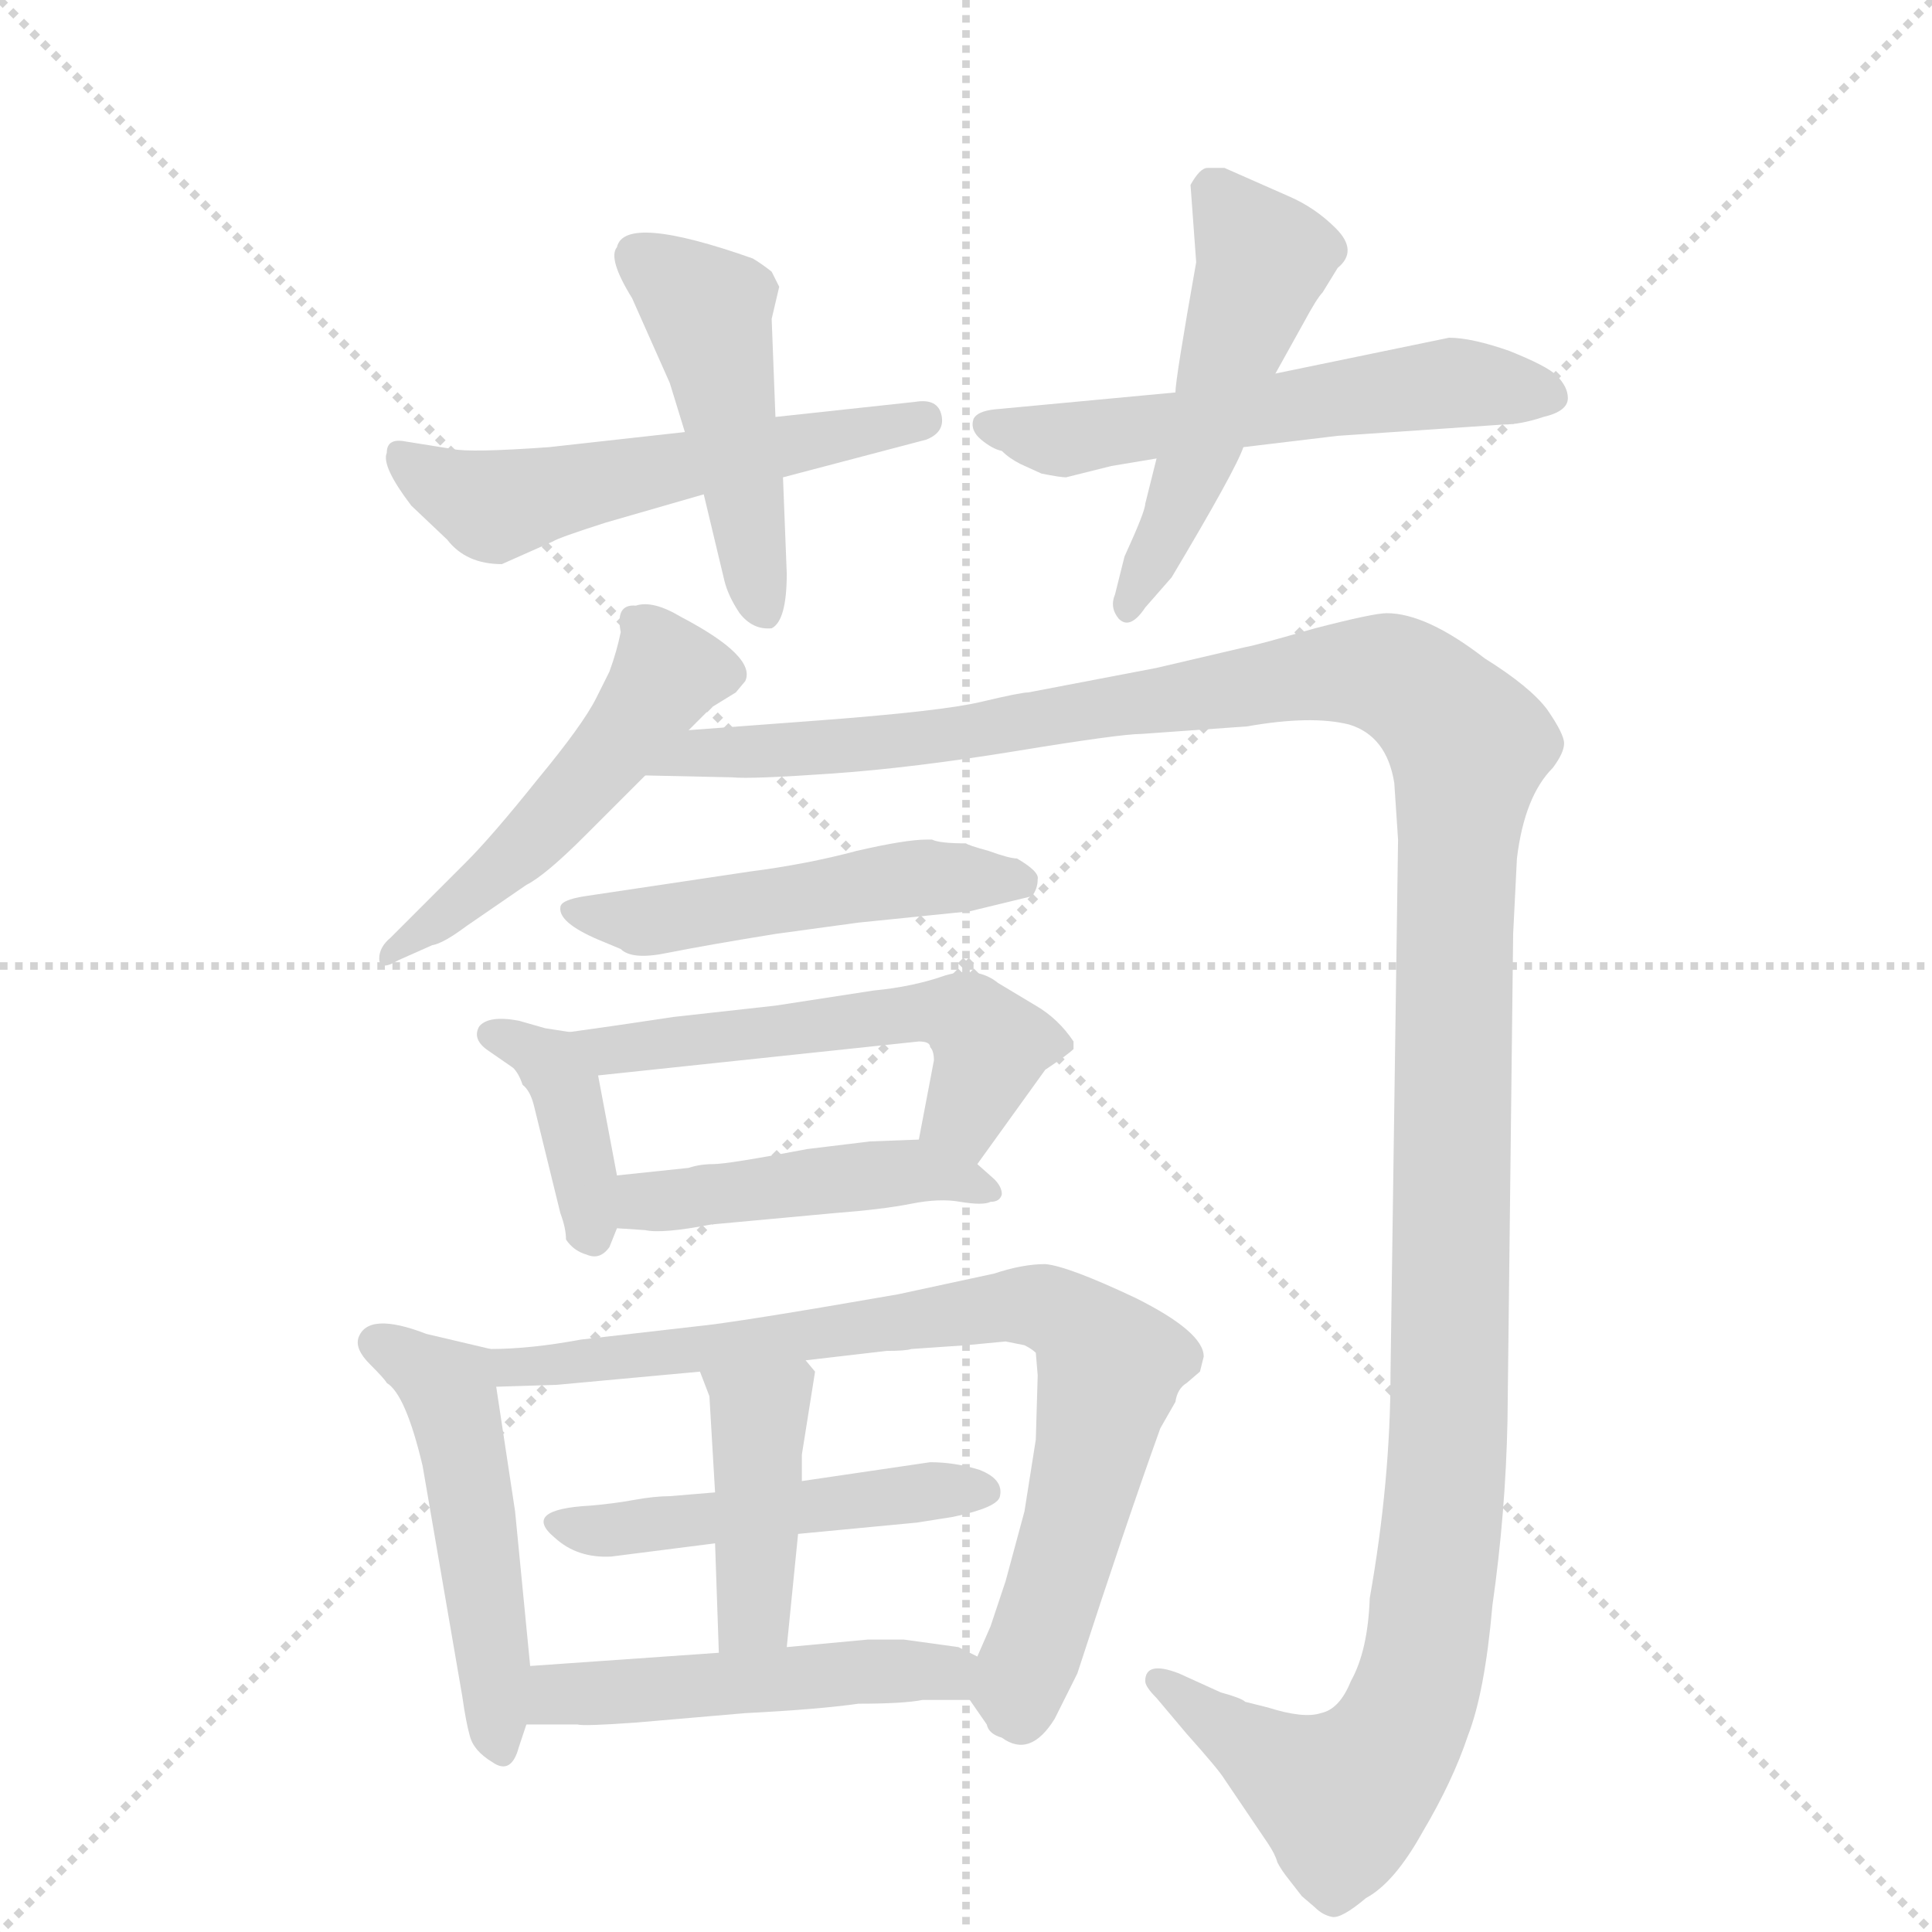 <svg version="1.1" viewBox="0 0 1024 1024" xmlns="http://www.w3.org/2000/svg">
  <g stroke="lightgray" stroke-dasharray="1,1" stroke-width="1" transform="scale(4, 4)">
    <line x1="0" y1="0" x2="256" y2="256"></line>
    <line x1="256" y1="0" x2="0" y2="256"></line>
    <line x1="128" y1="0" x2="128" y2="256"></line>
    <line x1="0" y1="128" x2="256" y2="128"></line>
  </g>
  <g transform="scale(1, -1) translate(0, -855)">
    <style type="text/css">
      
        @keyframes keyframes0 {
          from {
            stroke: blue;
            stroke-dashoffset: 541;
            stroke-width: 128;
          }
          64% {
            animation-timing-function: step-end;
            stroke: blue;
            stroke-dashoffset: 0;
            stroke-width: 128;
          }
          to {
            stroke: black;
            stroke-width: 1024;
          }
        }
        #make-me-a-hanzi-animation-0 {
          animation: keyframes0 0.69s both;
          animation-delay: 0s;
          animation-timing-function: linear;
        }
      
        @keyframes keyframes1 {
          from {
            stroke: blue;
            stroke-dashoffset: 466;
            stroke-width: 128;
          }
          60% {
            animation-timing-function: step-end;
            stroke: blue;
            stroke-dashoffset: 0;
            stroke-width: 128;
          }
          to {
            stroke: black;
            stroke-width: 1024;
          }
        }
        #make-me-a-hanzi-animation-1 {
          animation: keyframes1 0.629s both;
          animation-delay: 0.69s;
          animation-timing-function: linear;
        }
      
        @keyframes keyframes2 {
          from {
            stroke: blue;
            stroke-dashoffset: 555;
            stroke-width: 128;
          }
          64% {
            animation-timing-function: step-end;
            stroke: blue;
            stroke-dashoffset: 0;
            stroke-width: 128;
          }
          to {
            stroke: black;
            stroke-width: 1024;
          }
        }
        #make-me-a-hanzi-animation-2 {
          animation: keyframes2 0.702s both;
          animation-delay: 1.319s;
          animation-timing-function: linear;
        }
      
        @keyframes keyframes3 {
          from {
            stroke: blue;
            stroke-dashoffset: 497;
            stroke-width: 128;
          }
          62% {
            animation-timing-function: step-end;
            stroke: blue;
            stroke-dashoffset: 0;
            stroke-width: 128;
          }
          to {
            stroke: black;
            stroke-width: 1024;
          }
        }
        #make-me-a-hanzi-animation-3 {
          animation: keyframes3 0.654s both;
          animation-delay: 2.021s;
          animation-timing-function: linear;
        }
      
        @keyframes keyframes4 {
          from {
            stroke: blue;
            stroke-dashoffset: 498;
            stroke-width: 128;
          }
          62% {
            animation-timing-function: step-end;
            stroke: blue;
            stroke-dashoffset: 0;
            stroke-width: 128;
          }
          to {
            stroke: black;
            stroke-width: 1024;
          }
        }
        #make-me-a-hanzi-animation-4 {
          animation: keyframes4 0.655s both;
          animation-delay: 2.676s;
          animation-timing-function: linear;
        }
      
        @keyframes keyframes5 {
          from {
            stroke: blue;
            stroke-dashoffset: 1391;
            stroke-width: 128;
          }
          82% {
            animation-timing-function: step-end;
            stroke: blue;
            stroke-dashoffset: 0;
            stroke-width: 128;
          }
          to {
            stroke: black;
            stroke-width: 1024;
          }
        }
        #make-me-a-hanzi-animation-5 {
          animation: keyframes5 1.382s both;
          animation-delay: 3.331s;
          animation-timing-function: linear;
        }
      
        @keyframes keyframes6 {
          from {
            stroke: blue;
            stroke-dashoffset: 493;
            stroke-width: 128;
          }
          62% {
            animation-timing-function: step-end;
            stroke: blue;
            stroke-dashoffset: 0;
            stroke-width: 128;
          }
          to {
            stroke: black;
            stroke-width: 1024;
          }
        }
        #make-me-a-hanzi-animation-6 {
          animation: keyframes6 0.651s both;
          animation-delay: 4.713s;
          animation-timing-function: linear;
        }
      
        @keyframes keyframes7 {
          from {
            stroke: blue;
            stroke-dashoffset: 381;
            stroke-width: 128;
          }
          55% {
            animation-timing-function: step-end;
            stroke: blue;
            stroke-dashoffset: 0;
            stroke-width: 128;
          }
          to {
            stroke: black;
            stroke-width: 1024;
          }
        }
        #make-me-a-hanzi-animation-7 {
          animation: keyframes7 0.56s both;
          animation-delay: 5.364s;
          animation-timing-function: linear;
        }
      
        @keyframes keyframes8 {
          from {
            stroke: blue;
            stroke-dashoffset: 538;
            stroke-width: 128;
          }
          64% {
            animation-timing-function: step-end;
            stroke: blue;
            stroke-dashoffset: 0;
            stroke-width: 128;
          }
          to {
            stroke: black;
            stroke-width: 1024;
          }
        }
        #make-me-a-hanzi-animation-8 {
          animation: keyframes8 0.688s both;
          animation-delay: 5.924s;
          animation-timing-function: linear;
        }
      
        @keyframes keyframes9 {
          from {
            stroke: blue;
            stroke-dashoffset: 450;
            stroke-width: 128;
          }
          59% {
            animation-timing-function: step-end;
            stroke: blue;
            stroke-dashoffset: 0;
            stroke-width: 128;
          }
          to {
            stroke: black;
            stroke-width: 1024;
          }
        }
        #make-me-a-hanzi-animation-9 {
          animation: keyframes9 0.616s both;
          animation-delay: 6.612s;
          animation-timing-function: linear;
        }
      
        @keyframes keyframes10 {
          from {
            stroke: blue;
            stroke-dashoffset: 493;
            stroke-width: 128;
          }
          62% {
            animation-timing-function: step-end;
            stroke: blue;
            stroke-dashoffset: 0;
            stroke-width: 128;
          }
          to {
            stroke: black;
            stroke-width: 1024;
          }
        }
        #make-me-a-hanzi-animation-10 {
          animation: keyframes10 0.651s both;
          animation-delay: 7.228s;
          animation-timing-function: linear;
        }
      
        @keyframes keyframes11 {
          from {
            stroke: blue;
            stroke-dashoffset: 783;
            stroke-width: 128;
          }
          72% {
            animation-timing-function: step-end;
            stroke: blue;
            stroke-dashoffset: 0;
            stroke-width: 128;
          }
          to {
            stroke: black;
            stroke-width: 1024;
          }
        }
        #make-me-a-hanzi-animation-11 {
          animation: keyframes11 0.887s both;
          animation-delay: 7.879s;
          animation-timing-function: linear;
        }
      
        @keyframes keyframes12 {
          from {
            stroke: blue;
            stroke-dashoffset: 479;
            stroke-width: 128;
          }
          61% {
            animation-timing-function: step-end;
            stroke: blue;
            stroke-dashoffset: 0;
            stroke-width: 128;
          }
          to {
            stroke: black;
            stroke-width: 1024;
          }
        }
        #make-me-a-hanzi-animation-12 {
          animation: keyframes12 0.64s both;
          animation-delay: 8.767s;
          animation-timing-function: linear;
        }
      
        @keyframes keyframes13 {
          from {
            stroke: blue;
            stroke-dashoffset: 409;
            stroke-width: 128;
          }
          57% {
            animation-timing-function: step-end;
            stroke: blue;
            stroke-dashoffset: 0;
            stroke-width: 128;
          }
          to {
            stroke: black;
            stroke-width: 1024;
          }
        }
        #make-me-a-hanzi-animation-13 {
          animation: keyframes13 0.583s both;
          animation-delay: 9.406s;
          animation-timing-function: linear;
        }
      
        @keyframes keyframes14 {
          from {
            stroke: blue;
            stroke-dashoffset: 485;
            stroke-width: 128;
          }
          61% {
            animation-timing-function: step-end;
            stroke: blue;
            stroke-dashoffset: 0;
            stroke-width: 128;
          }
          to {
            stroke: black;
            stroke-width: 1024;
          }
        }
        #make-me-a-hanzi-animation-14 {
          animation: keyframes14 0.645s both;
          animation-delay: 9.989s;
          animation-timing-function: linear;
        }
      
    </style>
    
      <path d="M 266 556 L 293 568 Q 296 570 321 578 L 373 593 L 415 602 L 491 622 Q 501 626 499 635 Q 497 644 485 642 L 411 634 L 363 626 L 291 618 Q 249 615 240 617 L 215 621 Q 205 623 205 615 Q 202 608 218 587 L 237 569 Q 247 556 266 556 Z" fill="lightgray"></path>
    
      <path d="M 373 593 L 384 547 Q 386 539 392 530 Q 399 521 409 522 Q 417 526 417 551 L 415 602 L 411 634 L 409 686 L 413 703 L 409 711 Q 404 715 399 718 Q 331 742 327 724 Q 322 718 335 697 L 355 652 L 363 626 L 373 593 Z" fill="lightgray"></path>
    
      <path d="M 623 647 L 527 638 Q 518 637 516 633 Q 514 627 520 622 Q 526 617 531 616 Q 535 612 541 609 L 552 604 Q 562 602 565 602 L 589 608 L 613 612 L 659 618 L 709 624 L 797 630 Q 806 630 818 634 Q 831 637 831 644 Q 831 650 825 656 Q 820 661 800 669 Q 780 676 768 676 L 676 657 L 623 647 Z" fill="lightgray"></path>
    
      <path d="M 631 757 L 634 716 Q 623 654 623 647 L 613 612 L 607 588 Q 607 584 596 560 L 591 540 Q 588 533 593 527 Q 599 521 607 533 L 621 549 Q 655 606 659 618 L 676 657 L 691 684 Q 698 697 701 700 L 709 713 Q 720 722 708 734 Q 697 745 683 751 L 649 766 L 640 766 Q 636 766 631 757 Z" fill="lightgray"></path>
    
      <path d="M 365 468 L 377 480 L 390 488 L 395 494 Q 401 507 361 528 Q 346 537 337 534 Q 326 535 329 520 Q 327 510 323 499 L 316 485 Q 309 471 285 442 Q 261 412 247 398 L 207 358 Q 201 353 201 347 Q 201 340 211 346 L 229 354 Q 235 355 247 364 L 279 386 Q 289 391 310 412 L 342 444 L 365 468 Z" fill="lightgray"></path>
    
      <path d="M 660 512 L 613 501 L 545 488 Q 541 488 520 483 Q 499 478 432 473 L 365 468 C 335 466 312 445 342 444 L 388 443 Q 398 442 441 445 Q 484 448 539 457 Q 594 466 605 466 L 661 470 Q 695 476 715 471 Q 735 465 739 440 L 741 410 L 737 127 Q 737 70 726 8 Q 725 -20 716 -36 Q 710 -51 700 -53 Q 691 -56 672 -50 L 660 -47 Q 658 -45 647 -42 L 625 -32 Q 607 -25 607 -36 Q 607 -39 613 -45 L 629 -64 Q 646 -83 649 -88 L 672 -122 Q 676 -128 677 -132 Q 679 -136 683 -141 L 690 -150 L 697 -156 Q 701 -160 706 -161 Q 711 -162 724 -151 Q 739 -143 754 -116 Q 770 -89 778 -65 Q 787 -42 791 4 Q 798 53 799 102 L 802 360 L 804 400 Q 808 433 823 448 Q 829 456 829 461 Q 829 466 820 479 Q 811 491 787 506 Q 756 530 735 530 Q 728 530 697 522 Q 666 513 660 512 Z" fill="lightgray"></path>
    
      <path d="M 512 408 Q 498 408 494 410 L 491 410 Q 480 410 454 404 Q 428 397 397 393 L 310 380 Q 297 378 297 374 Q 296 366 317 357 L 329 352 Q 335 346 354 350 Q 374 354 411 360 L 455 366 L 514 372 L 547 380 Q 550 384 550 389 Q 551 393 539 400 Q 535 400 524 404 Q 513 407 512 408 Z" fill="lightgray"></path>
    
      <path d="M 302 308 L 289 310 L 275 314 Q 259 317 254 311 Q 250 304 259 298 L 272 289 Q 275 286 277 280 Q 281 277 283 269 L 297 212 Q 300 204 300 198 Q 304 192 311 190 Q 318 187 323 194 L 327 204 L 327 232 L 317 285 C 313 306 313 306 302 308 Z" fill="lightgray"></path>
    
      <path d="M 518 238 L 554 288 Q 566 296 569 299 L 569 303 Q 561 315 549 322 L 529 334 Q 518 343 501 338 Q 484 332 463 330 L 411 322 L 357 316 Q 324 311 302 308 C 272 304 287 282 317 285 L 487 303 Q 493 303 493 300 Q 495 298 495 293 L 487 251 C 481 222 500 214 518 238 Z" fill="lightgray"></path>
    
      <path d="M 327 204 L 342 203 Q 351 201 377 206 L 442 212 Q 468 214 483 217 Q 498 220 509 218 Q 521 216 525 218 Q 530 218 531 222 Q 531 226 527 230 L 518 238 C 503 252 503 252 487 251 L 461 250 L 428 246 Q 386 238 378 238 Q 371 238 365 236 L 327 232 C 297 229 297 206 327 204 Z" fill="lightgray"></path>
    
      <path d="M 260 140 L 226 148 Q 195 160 190 146 Q 188 140 196 132 Q 204 124 205 122 Q 215 116 224 78 L 245 -44 Q 247 -58 249 -65 Q 251 -73 261 -79 Q 271 -86 275 -71 L 279 -59 L 281 -28 L 273 54 L 263 120 C 260 140 260 140 260 140 Z" fill="lightgray"></path>
    
      <path d="M 533 144 L 543 142 Q 547 140 549 138 L 550 126 L 549 92 L 543 54 L 533 17 L 525 -7 L 518 -23 C 510 -40 510 -40 514 -46 L 523 -59 Q 524 -64 531 -66 Q 546 -77 559 -56 L 571 -32 Q 597 48 615 98 L 623 112 Q 624 119 629 122 L 636 128 L 638 136 Q 638 149 602 167 Q 566 184 554 185 Q 542 185 527 180 L 476 169 Q 390 154 369 152 L 308 145 Q 281 140 260 140 C 230 139 233 119 263 120 L 295 121 L 371 128 L 427 134 L 470 139 Q 480 139 483 140 L 512 142 L 533 144 Z" fill="lightgray"></path>
    
      <path d="M 423 42 L 486 48 L 505 51 Q 529 56 530 62 Q 532 71 519 76 Q 506 80 493 80 L 425 70 L 379 64 L 355 62 Q 347 62 336 60 Q 325 58 313 57 Q 276 55 294 40 Q 306 29 324 30 L 379 37 L 423 42 Z" fill="lightgray"></path>
    
      <path d="M 417 -18 L 423 42 L 425 70 L 425 84 L 432 128 L 427 134 C 408 157 360 156 371 128 L 376 115 L 379 64 L 379 37 L 381 -21 C 382 -51 414 -48 417 -18 Z" fill="lightgray"></path>
    
      <path d="M 518 -23 L 508 -18 L 479 -14 L 460 -14 L 417 -18 L 381 -21 L 281 -28 C 251 -30 249 -59 279 -59 L 306 -59 Q 309 -60 337 -58 L 395 -53 Q 434 -51 455 -48 Q 479 -48 489 -46 L 514 -46 C 544 -46 545 -36 518 -23 Z" fill="lightgray"></path>
    
    
      <clipPath id="make-me-a-hanzi-clip-0">
        <path d="M 266 556 L 293 568 Q 296 570 321 578 L 373 593 L 415 602 L 491 622 Q 501 626 499 635 Q 497 644 485 642 L 411 634 L 363 626 L 291 618 Q 249 615 240 617 L 215 621 Q 205 623 205 615 Q 202 608 218 587 L 237 569 Q 247 556 266 556 Z"></path>
      </clipPath>
      <path clip-path="url(#make-me-a-hanzi-clip-0)" d="M 214 611 L 261 587 L 489 632" fill="none" id="make-me-a-hanzi-animation-0" stroke-dasharray="413 826" stroke-linecap="round"></path>
    
      <clipPath id="make-me-a-hanzi-clip-1">
        <path d="M 373 593 L 384 547 Q 386 539 392 530 Q 399 521 409 522 Q 417 526 417 551 L 415 602 L 411 634 L 409 686 L 413 703 L 409 711 Q 404 715 399 718 Q 331 742 327 724 Q 322 718 335 697 L 355 652 L 363 626 L 373 593 Z"></path>
      </clipPath>
      <path clip-path="url(#make-me-a-hanzi-clip-1)" d="M 338 720 L 375 691 L 406 531" fill="none" id="make-me-a-hanzi-animation-1" stroke-dasharray="338 676" stroke-linecap="round"></path>
    
      <clipPath id="make-me-a-hanzi-clip-2">
        <path d="M 623 647 L 527 638 Q 518 637 516 633 Q 514 627 520 622 Q 526 617 531 616 Q 535 612 541 609 L 552 604 Q 562 602 565 602 L 589 608 L 613 612 L 659 618 L 709 624 L 797 630 Q 806 630 818 634 Q 831 637 831 644 Q 831 650 825 656 Q 820 661 800 669 Q 780 676 768 676 L 676 657 L 623 647 Z"></path>
      </clipPath>
      <path clip-path="url(#make-me-a-hanzi-clip-2)" d="M 524 630 L 566 622 L 765 652 L 820 646" fill="none" id="make-me-a-hanzi-animation-2" stroke-dasharray="427 854" stroke-linecap="round"></path>
    
      <clipPath id="make-me-a-hanzi-clip-3">
        <path d="M 631 757 L 634 716 Q 623 654 623 647 L 613 612 L 607 588 Q 607 584 596 560 L 591 540 Q 588 533 593 527 Q 599 521 607 533 L 621 549 Q 655 606 659 618 L 676 657 L 691 684 Q 698 697 701 700 L 709 713 Q 720 722 708 734 Q 697 745 683 751 L 649 766 L 640 766 Q 636 766 631 757 Z"></path>
      </clipPath>
      <path clip-path="url(#make-me-a-hanzi-clip-3)" d="M 645 753 L 670 718 L 625 586 L 598 534" fill="none" id="make-me-a-hanzi-animation-3" stroke-dasharray="369 738" stroke-linecap="round"></path>
    
      <clipPath id="make-me-a-hanzi-clip-4">
        <path d="M 365 468 L 377 480 L 390 488 L 395 494 Q 401 507 361 528 Q 346 537 337 534 Q 326 535 329 520 Q 327 510 323 499 L 316 485 Q 309 471 285 442 Q 261 412 247 398 L 207 358 Q 201 353 201 347 Q 201 340 211 346 L 229 354 Q 235 355 247 364 L 279 386 Q 289 391 310 412 L 342 444 L 365 468 Z"></path>
      </clipPath>
      <path clip-path="url(#make-me-a-hanzi-clip-4)" d="M 336 525 L 347 515 L 352 496 L 337 472 L 265 394 L 206 351" fill="none" id="make-me-a-hanzi-animation-4" stroke-dasharray="370 740" stroke-linecap="round"></path>
    
      <clipPath id="make-me-a-hanzi-clip-5">
        <path d="M 660 512 L 613 501 L 545 488 Q 541 488 520 483 Q 499 478 432 473 L 365 468 C 335 466 312 445 342 444 L 388 443 Q 398 442 441 445 Q 484 448 539 457 Q 594 466 605 466 L 661 470 Q 695 476 715 471 Q 735 465 739 440 L 741 410 L 737 127 Q 737 70 726 8 Q 725 -20 716 -36 Q 710 -51 700 -53 Q 691 -56 672 -50 L 660 -47 Q 658 -45 647 -42 L 625 -32 Q 607 -25 607 -36 Q 607 -39 613 -45 L 629 -64 Q 646 -83 649 -88 L 672 -122 Q 676 -128 677 -132 Q 679 -136 683 -141 L 690 -150 L 697 -156 Q 701 -160 706 -161 Q 711 -162 724 -151 Q 739 -143 754 -116 Q 770 -89 778 -65 Q 787 -42 791 4 Q 798 53 799 102 L 802 360 L 804 400 Q 808 433 823 448 Q 829 456 829 461 Q 829 466 820 479 Q 811 491 787 506 Q 756 530 735 530 Q 728 530 697 522 Q 666 513 660 512 Z"></path>
      </clipPath>
      <path clip-path="url(#make-me-a-hanzi-clip-5)" d="M 350 444 L 373 457 L 514 466 L 714 499 L 749 491 L 778 460 L 771 368 L 768 96 L 748 -49 L 731 -79 L 711 -98 L 615 -37" fill="none" id="make-me-a-hanzi-animation-5" stroke-dasharray="1263 2526" stroke-linecap="round"></path>
    
      <clipPath id="make-me-a-hanzi-clip-6">
        <path d="M 512 408 Q 498 408 494 410 L 491 410 Q 480 410 454 404 Q 428 397 397 393 L 310 380 Q 297 378 297 374 Q 296 366 317 357 L 329 352 Q 335 346 354 350 Q 374 354 411 360 L 455 366 L 514 372 L 547 380 Q 550 384 550 389 Q 551 393 539 400 Q 535 400 524 404 Q 513 407 512 408 Z"></path>
      </clipPath>
      <path clip-path="url(#make-me-a-hanzi-clip-6)" d="M 305 373 L 345 366 L 479 389 L 539 388" fill="none" id="make-me-a-hanzi-animation-6" stroke-dasharray="365 730" stroke-linecap="round"></path>
    
      <clipPath id="make-me-a-hanzi-clip-7">
        <path d="M 302 308 L 289 310 L 275 314 Q 259 317 254 311 Q 250 304 259 298 L 272 289 Q 275 286 277 280 Q 281 277 283 269 L 297 212 Q 300 204 300 198 Q 304 192 311 190 Q 318 187 323 194 L 327 204 L 327 232 L 317 285 C 313 306 313 306 302 308 Z"></path>
      </clipPath>
      <path clip-path="url(#make-me-a-hanzi-clip-7)" d="M 261 306 L 279 301 L 298 281 L 313 204" fill="none" id="make-me-a-hanzi-animation-7" stroke-dasharray="253 506" stroke-linecap="round"></path>
    
      <clipPath id="make-me-a-hanzi-clip-8">
        <path d="M 518 238 L 554 288 Q 566 296 569 299 L 569 303 Q 561 315 549 322 L 529 334 Q 518 343 501 338 Q 484 332 463 330 L 411 322 L 357 316 Q 324 311 302 308 C 272 304 287 282 317 285 L 487 303 Q 493 303 493 300 Q 495 298 495 293 L 487 251 C 481 222 500 214 518 238 Z"></path>
      </clipPath>
      <path clip-path="url(#make-me-a-hanzi-clip-8)" d="M 309 304 L 324 298 L 486 319 L 513 315 L 525 299 L 510 263 L 495 257" fill="none" id="make-me-a-hanzi-animation-8" stroke-dasharray="410 820" stroke-linecap="round"></path>
    
      <clipPath id="make-me-a-hanzi-clip-9">
        <path d="M 327 204 L 342 203 Q 351 201 377 206 L 442 212 Q 468 214 483 217 Q 498 220 509 218 Q 521 216 525 218 Q 530 218 531 222 Q 531 226 527 230 L 518 238 C 503 252 503 252 487 251 L 461 250 L 428 246 Q 386 238 378 238 Q 371 238 365 236 L 327 232 C 297 229 297 206 327 204 Z"></path>
      </clipPath>
      <path clip-path="url(#make-me-a-hanzi-clip-9)" d="M 334 225 L 354 218 L 486 234 L 525 224" fill="none" id="make-me-a-hanzi-animation-9" stroke-dasharray="322 644" stroke-linecap="round"></path>
    
      <clipPath id="make-me-a-hanzi-clip-10">
        <path d="M 260 140 L 226 148 Q 195 160 190 146 Q 188 140 196 132 Q 204 124 205 122 Q 215 116 224 78 L 245 -44 Q 247 -58 249 -65 Q 251 -73 261 -79 Q 271 -86 275 -71 L 279 -59 L 281 -28 L 273 54 L 263 120 C 260 140 260 140 260 140 Z"></path>
      </clipPath>
      <path clip-path="url(#make-me-a-hanzi-clip-10)" d="M 200 142 L 227 128 L 240 110 L 267 -72" fill="none" id="make-me-a-hanzi-animation-10" stroke-dasharray="365 730" stroke-linecap="round"></path>
    
      <clipPath id="make-me-a-hanzi-clip-11">
        <path d="M 533 144 L 543 142 Q 547 140 549 138 L 550 126 L 549 92 L 543 54 L 533 17 L 525 -7 L 518 -23 C 510 -40 510 -40 514 -46 L 523 -59 Q 524 -64 531 -66 Q 546 -77 559 -56 L 571 -32 Q 597 48 615 98 L 623 112 Q 624 119 629 122 L 636 128 L 638 136 Q 638 149 602 167 Q 566 184 554 185 Q 542 185 527 180 L 476 169 Q 390 154 369 152 L 308 145 Q 281 140 260 140 C 230 139 233 119 263 120 L 295 121 L 371 128 L 427 134 L 470 139 Q 480 139 483 140 L 512 142 L 533 144 Z"></path>
      </clipPath>
      <path clip-path="url(#make-me-a-hanzi-clip-11)" d="M 266 136 L 272 130 L 377 140 L 542 163 L 569 154 L 588 127 L 566 34 L 543 -29 L 542 -51" fill="none" id="make-me-a-hanzi-animation-11" stroke-dasharray="655 1310" stroke-linecap="round"></path>
    
      <clipPath id="make-me-a-hanzi-clip-12">
        <path d="M 423 42 L 486 48 L 505 51 Q 529 56 530 62 Q 532 71 519 76 Q 506 80 493 80 L 425 70 L 379 64 L 355 62 Q 347 62 336 60 Q 325 58 313 57 Q 276 55 294 40 Q 306 29 324 30 L 379 37 L 423 42 Z"></path>
      </clipPath>
      <path clip-path="url(#make-me-a-hanzi-clip-12)" d="M 302 50 L 317 43 L 522 64" fill="none" id="make-me-a-hanzi-animation-12" stroke-dasharray="351 702" stroke-linecap="round"></path>
    
      <clipPath id="make-me-a-hanzi-clip-13">
        <path d="M 417 -18 L 423 42 L 425 70 L 425 84 L 432 128 L 427 134 C 408 157 360 156 371 128 L 376 115 L 379 64 L 379 37 L 381 -21 C 382 -51 414 -48 417 -18 Z"></path>
      </clipPath>
      <path clip-path="url(#make-me-a-hanzi-clip-13)" d="M 379 123 L 402 105 L 400 6 L 386 -14" fill="none" id="make-me-a-hanzi-animation-13" stroke-dasharray="281 562" stroke-linecap="round"></path>
    
      <clipPath id="make-me-a-hanzi-clip-14">
        <path d="M 518 -23 L 508 -18 L 479 -14 L 460 -14 L 417 -18 L 381 -21 L 281 -28 C 251 -30 249 -59 279 -59 L 306 -59 Q 309 -60 337 -58 L 395 -53 Q 434 -51 455 -48 Q 479 -48 489 -46 L 514 -46 C 544 -46 545 -36 518 -23 Z"></path>
      </clipPath>
      <path clip-path="url(#make-me-a-hanzi-clip-14)" d="M 286 -52 L 296 -43 L 454 -31 L 499 -31 L 508 -39" fill="none" id="make-me-a-hanzi-animation-14" stroke-dasharray="357 714" stroke-linecap="round"></path>
    
  </g>
</svg>